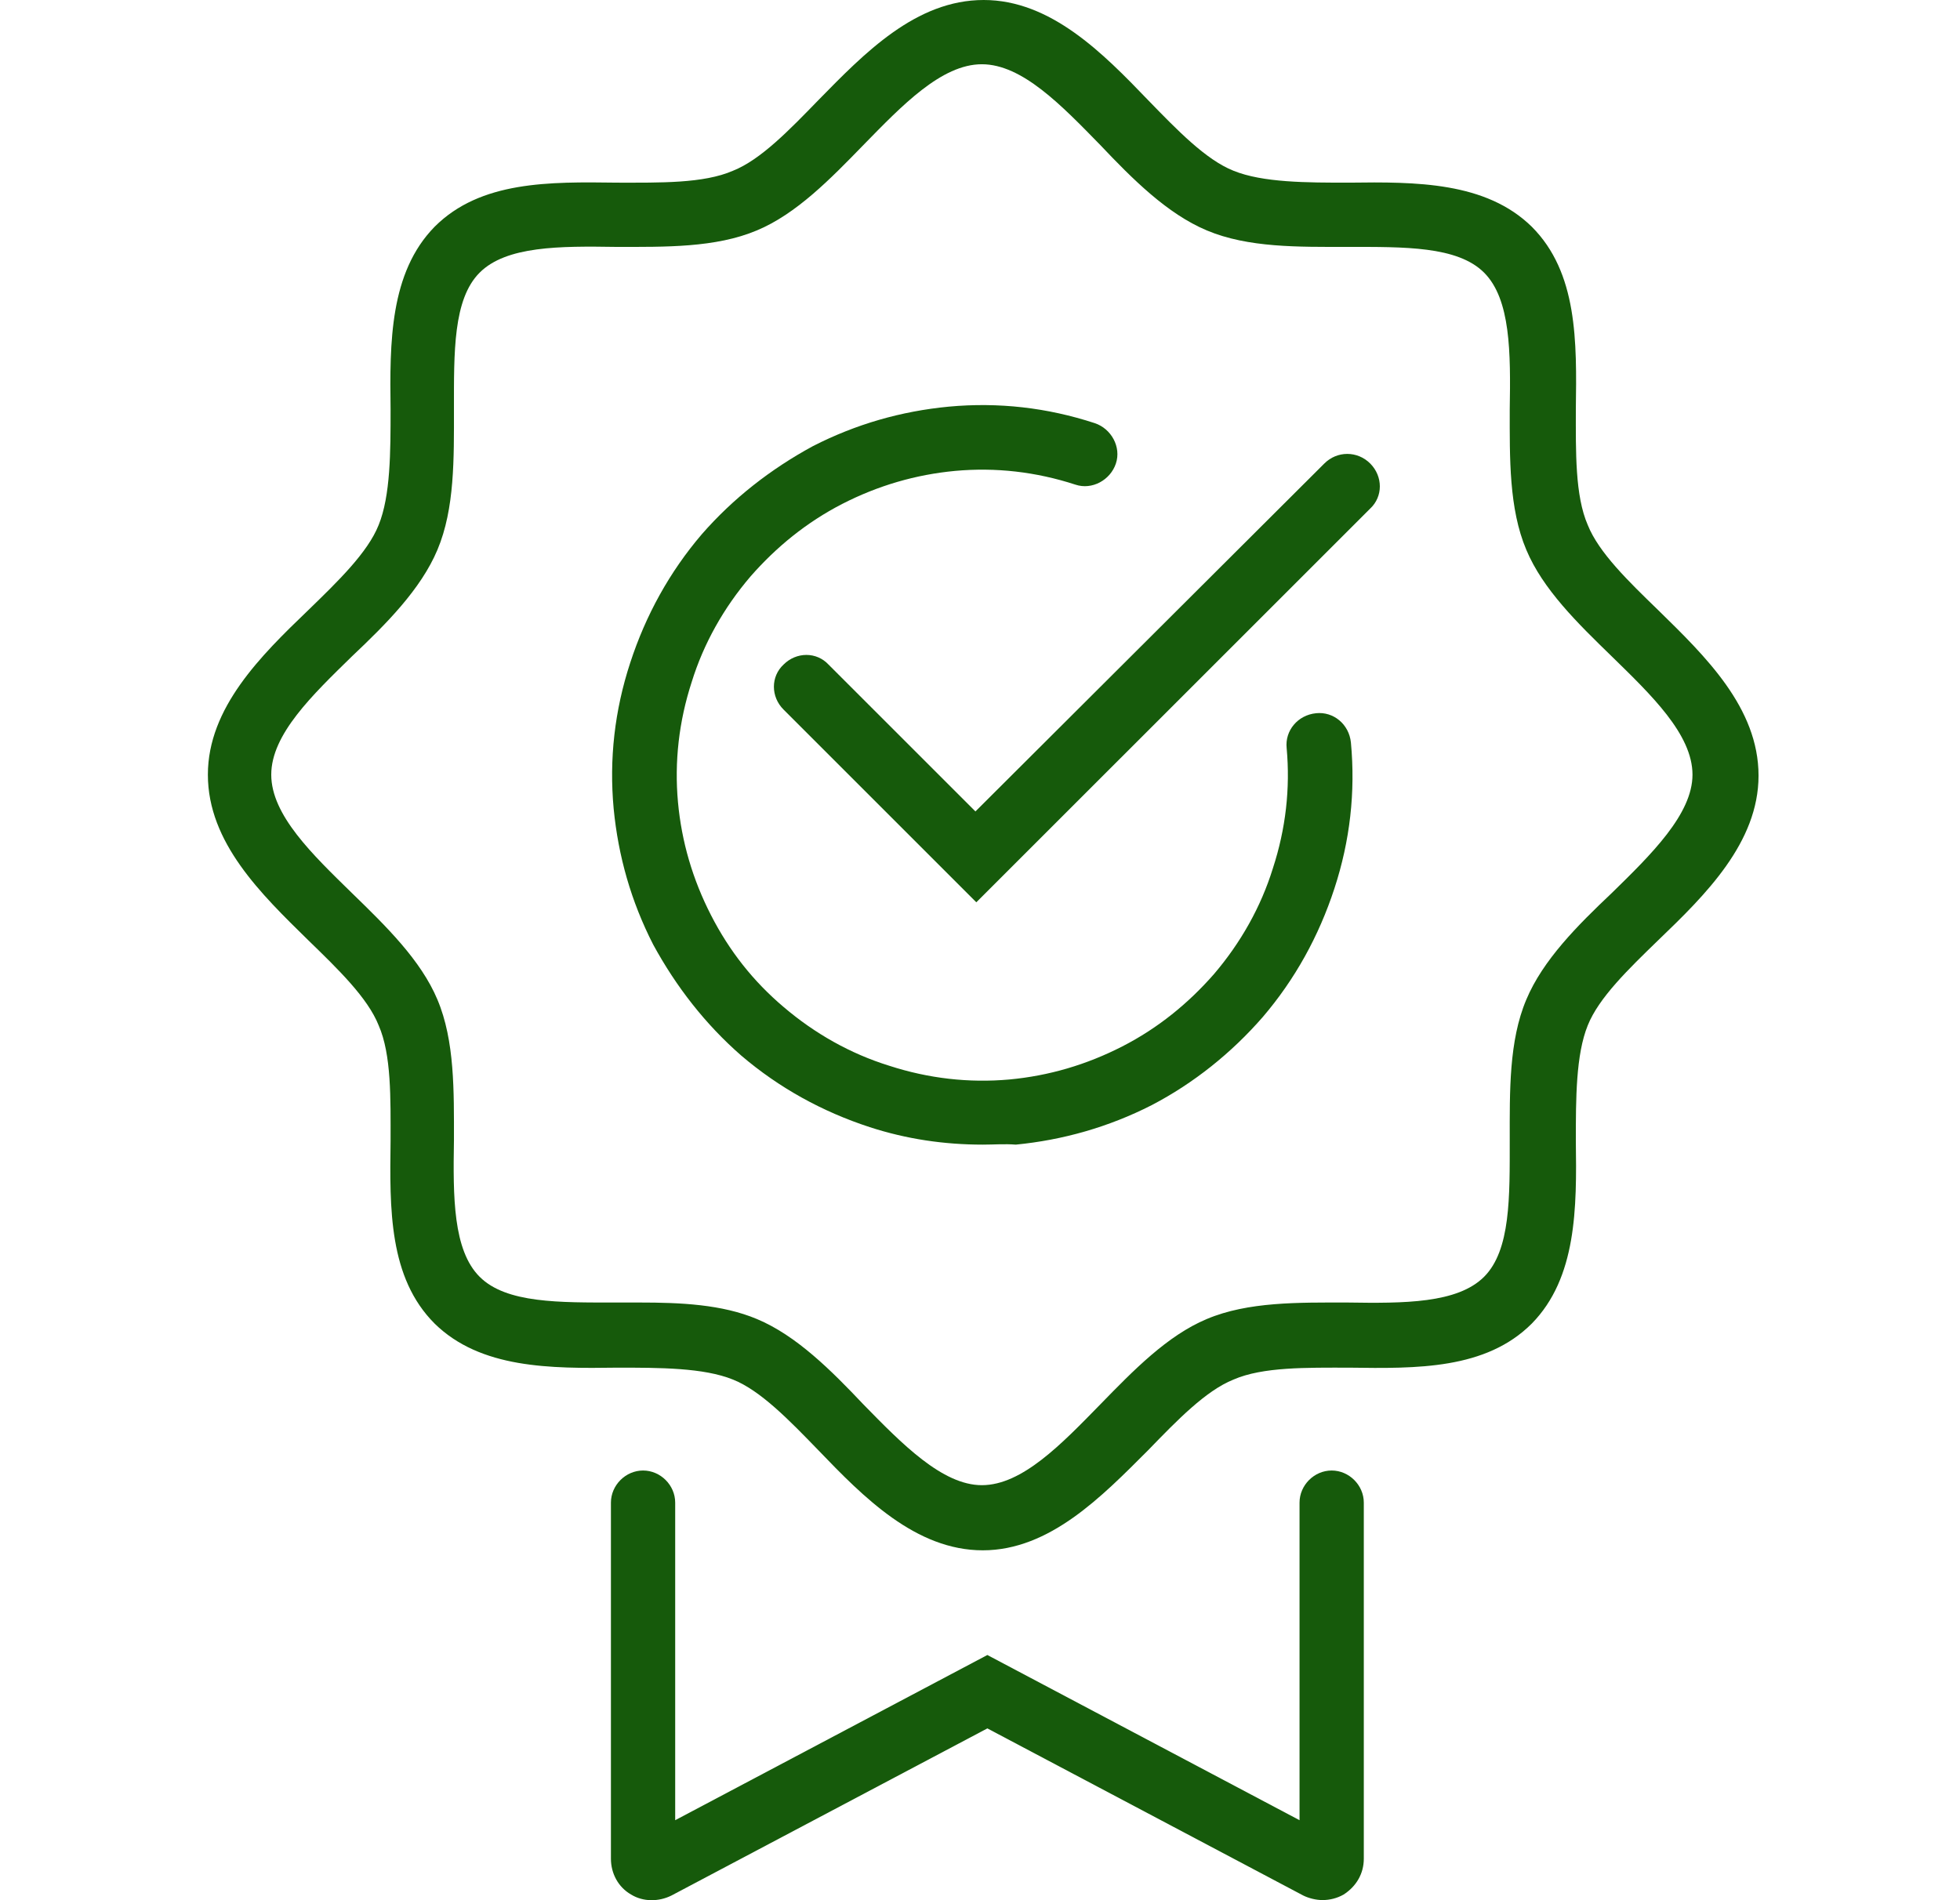 <svg width="33" height="32" viewBox="0 0 33 32" fill="none" xmlns="http://www.w3.org/2000/svg">
<path d="M16.547 19.276C15.897 19.276 15.264 19.183 14.645 18.982C13.841 18.72 13.115 18.318 12.481 17.777C11.878 17.251 11.384 16.617 10.997 15.906C10.626 15.18 10.41 14.422 10.332 13.618C10.255 12.784 10.348 11.964 10.611 11.161C10.873 10.357 11.275 9.63 11.816 8.997C12.342 8.394 12.976 7.899 13.687 7.513C14.413 7.142 15.171 6.925 15.975 6.848C16.809 6.771 17.629 6.863 18.432 7.126C18.711 7.219 18.881 7.528 18.788 7.806C18.695 8.085 18.386 8.255 18.108 8.162C17.443 7.945 16.763 7.868 16.083 7.93C15.418 7.992 14.784 8.177 14.181 8.486C13.579 8.796 13.069 9.213 12.636 9.708C12.187 10.233 11.847 10.836 11.646 11.485C11.43 12.15 11.353 12.83 11.415 13.51C11.476 14.175 11.662 14.809 11.971 15.412C12.28 16.015 12.682 16.525 13.192 16.957C13.718 17.406 14.321 17.746 14.97 17.947C15.634 18.163 16.315 18.24 16.995 18.179C17.66 18.117 18.293 17.931 18.896 17.622C19.499 17.313 20.009 16.896 20.442 16.401C20.89 15.875 21.23 15.273 21.431 14.623C21.648 13.959 21.725 13.278 21.663 12.598C21.632 12.305 21.849 12.042 22.158 12.011C22.451 11.98 22.714 12.196 22.745 12.505C22.823 13.34 22.73 14.159 22.467 14.963C22.204 15.767 21.802 16.494 21.261 17.127C20.736 17.73 20.102 18.24 19.391 18.611C18.664 18.982 17.891 19.199 17.103 19.276C16.918 19.261 16.732 19.276 16.547 19.276Z" fill="#165A0B"/>
<path d="M16.547 26.108C15.418 26.108 14.537 25.212 13.78 24.424C13.285 23.913 12.806 23.419 12.342 23.233C11.847 23.032 11.105 23.032 10.394 23.032C9.266 23.048 8.091 23.048 7.318 22.29C6.545 21.517 6.561 20.358 6.576 19.214C6.576 18.503 6.592 17.761 6.375 17.267C6.19 16.803 5.695 16.324 5.185 15.829C4.397 15.056 3.5 14.19 3.5 13.046C3.5 11.918 4.397 11.037 5.185 10.28C5.695 9.785 6.19 9.306 6.375 8.842C6.576 8.347 6.576 7.605 6.576 6.894C6.561 5.766 6.561 4.591 7.318 3.818C8.091 3.045 9.25 3.061 10.394 3.076C11.105 3.076 11.847 3.092 12.342 2.875C12.806 2.69 13.285 2.195 13.78 1.685C14.553 0.897 15.418 0 16.562 0C17.691 0 18.572 0.897 19.329 1.685C19.824 2.195 20.303 2.69 20.767 2.875C21.261 3.076 22.003 3.076 22.714 3.076C23.843 3.061 25.017 3.061 25.79 3.818C26.563 4.591 26.548 5.75 26.532 6.894C26.532 7.605 26.517 8.347 26.733 8.842C26.919 9.306 27.413 9.785 27.924 10.28C28.712 11.052 29.608 11.918 29.608 13.062C29.608 14.19 28.712 15.072 27.924 15.829C27.413 16.324 26.919 16.803 26.733 17.267C26.532 17.761 26.532 18.503 26.532 19.214C26.548 20.343 26.548 21.517 25.79 22.29C25.017 23.063 23.858 23.048 22.714 23.032C22.003 23.032 21.261 23.017 20.767 23.233C20.303 23.419 19.824 23.913 19.329 24.424C18.556 25.197 17.675 26.108 16.547 26.108ZM10.765 21.935C11.461 21.935 12.156 21.966 12.744 22.213C13.409 22.491 13.996 23.079 14.537 23.651C15.186 24.315 15.866 25.011 16.531 25.011C17.211 25.011 17.876 24.315 18.525 23.651C19.082 23.079 19.654 22.491 20.318 22.213C21.014 21.919 21.864 21.935 22.683 21.935C23.642 21.95 24.538 21.95 24.987 21.502C25.435 21.054 25.419 20.157 25.419 19.199C25.419 18.38 25.404 17.529 25.698 16.834C25.976 16.169 26.563 15.582 27.135 15.041C27.8 14.391 28.496 13.711 28.496 13.046C28.496 12.366 27.8 11.702 27.135 11.052C26.563 10.496 25.976 9.924 25.698 9.259C25.404 8.564 25.419 7.714 25.419 6.894C25.435 5.936 25.435 5.039 24.987 4.591C24.538 4.143 23.642 4.158 22.683 4.158C21.864 4.158 21.014 4.174 20.318 3.88C19.654 3.602 19.066 3.014 18.525 2.442C17.876 1.778 17.211 1.082 16.531 1.082C15.851 1.082 15.186 1.778 14.537 2.442C13.981 3.014 13.409 3.602 12.744 3.88C12.048 4.174 11.198 4.158 10.379 4.158C9.42 4.143 8.524 4.143 8.076 4.591C7.627 5.039 7.643 5.936 7.643 6.894C7.643 7.714 7.658 8.564 7.365 9.259C7.086 9.924 6.499 10.511 5.927 11.052C5.262 11.702 4.567 12.366 4.567 13.046C4.567 13.727 5.262 14.391 5.927 15.041C6.499 15.597 7.086 16.169 7.365 16.834C7.658 17.529 7.643 18.38 7.643 19.199C7.627 20.157 7.627 21.054 8.076 21.502C8.524 21.95 9.42 21.935 10.379 21.935H10.765Z" fill="#165A0B"/>
<path d="M22.266 31.998C22.158 31.998 22.034 31.967 21.942 31.921L16.624 29.107L11.306 31.921C11.09 32.029 10.827 32.029 10.626 31.905C10.41 31.782 10.286 31.55 10.286 31.302V25.305C10.286 25.011 10.534 24.764 10.827 24.764C11.121 24.764 11.368 25.011 11.368 25.305V30.653L16.624 27.871L21.88 30.653V25.305C21.88 25.011 22.127 24.764 22.421 24.764C22.714 24.764 22.962 25.011 22.962 25.305V31.302C22.962 31.55 22.838 31.766 22.622 31.905C22.513 31.967 22.39 31.998 22.266 31.998Z" fill="#165A0B"/>
<path d="M16.438 15.195L13.192 11.949C12.976 11.733 12.976 11.393 13.192 11.192C13.409 10.975 13.749 10.975 13.95 11.192L16.423 13.665L22.297 7.806C22.513 7.59 22.854 7.59 23.07 7.806C23.286 8.023 23.286 8.363 23.07 8.564L16.438 15.195Z" fill="#165A0B"/>
</svg>
